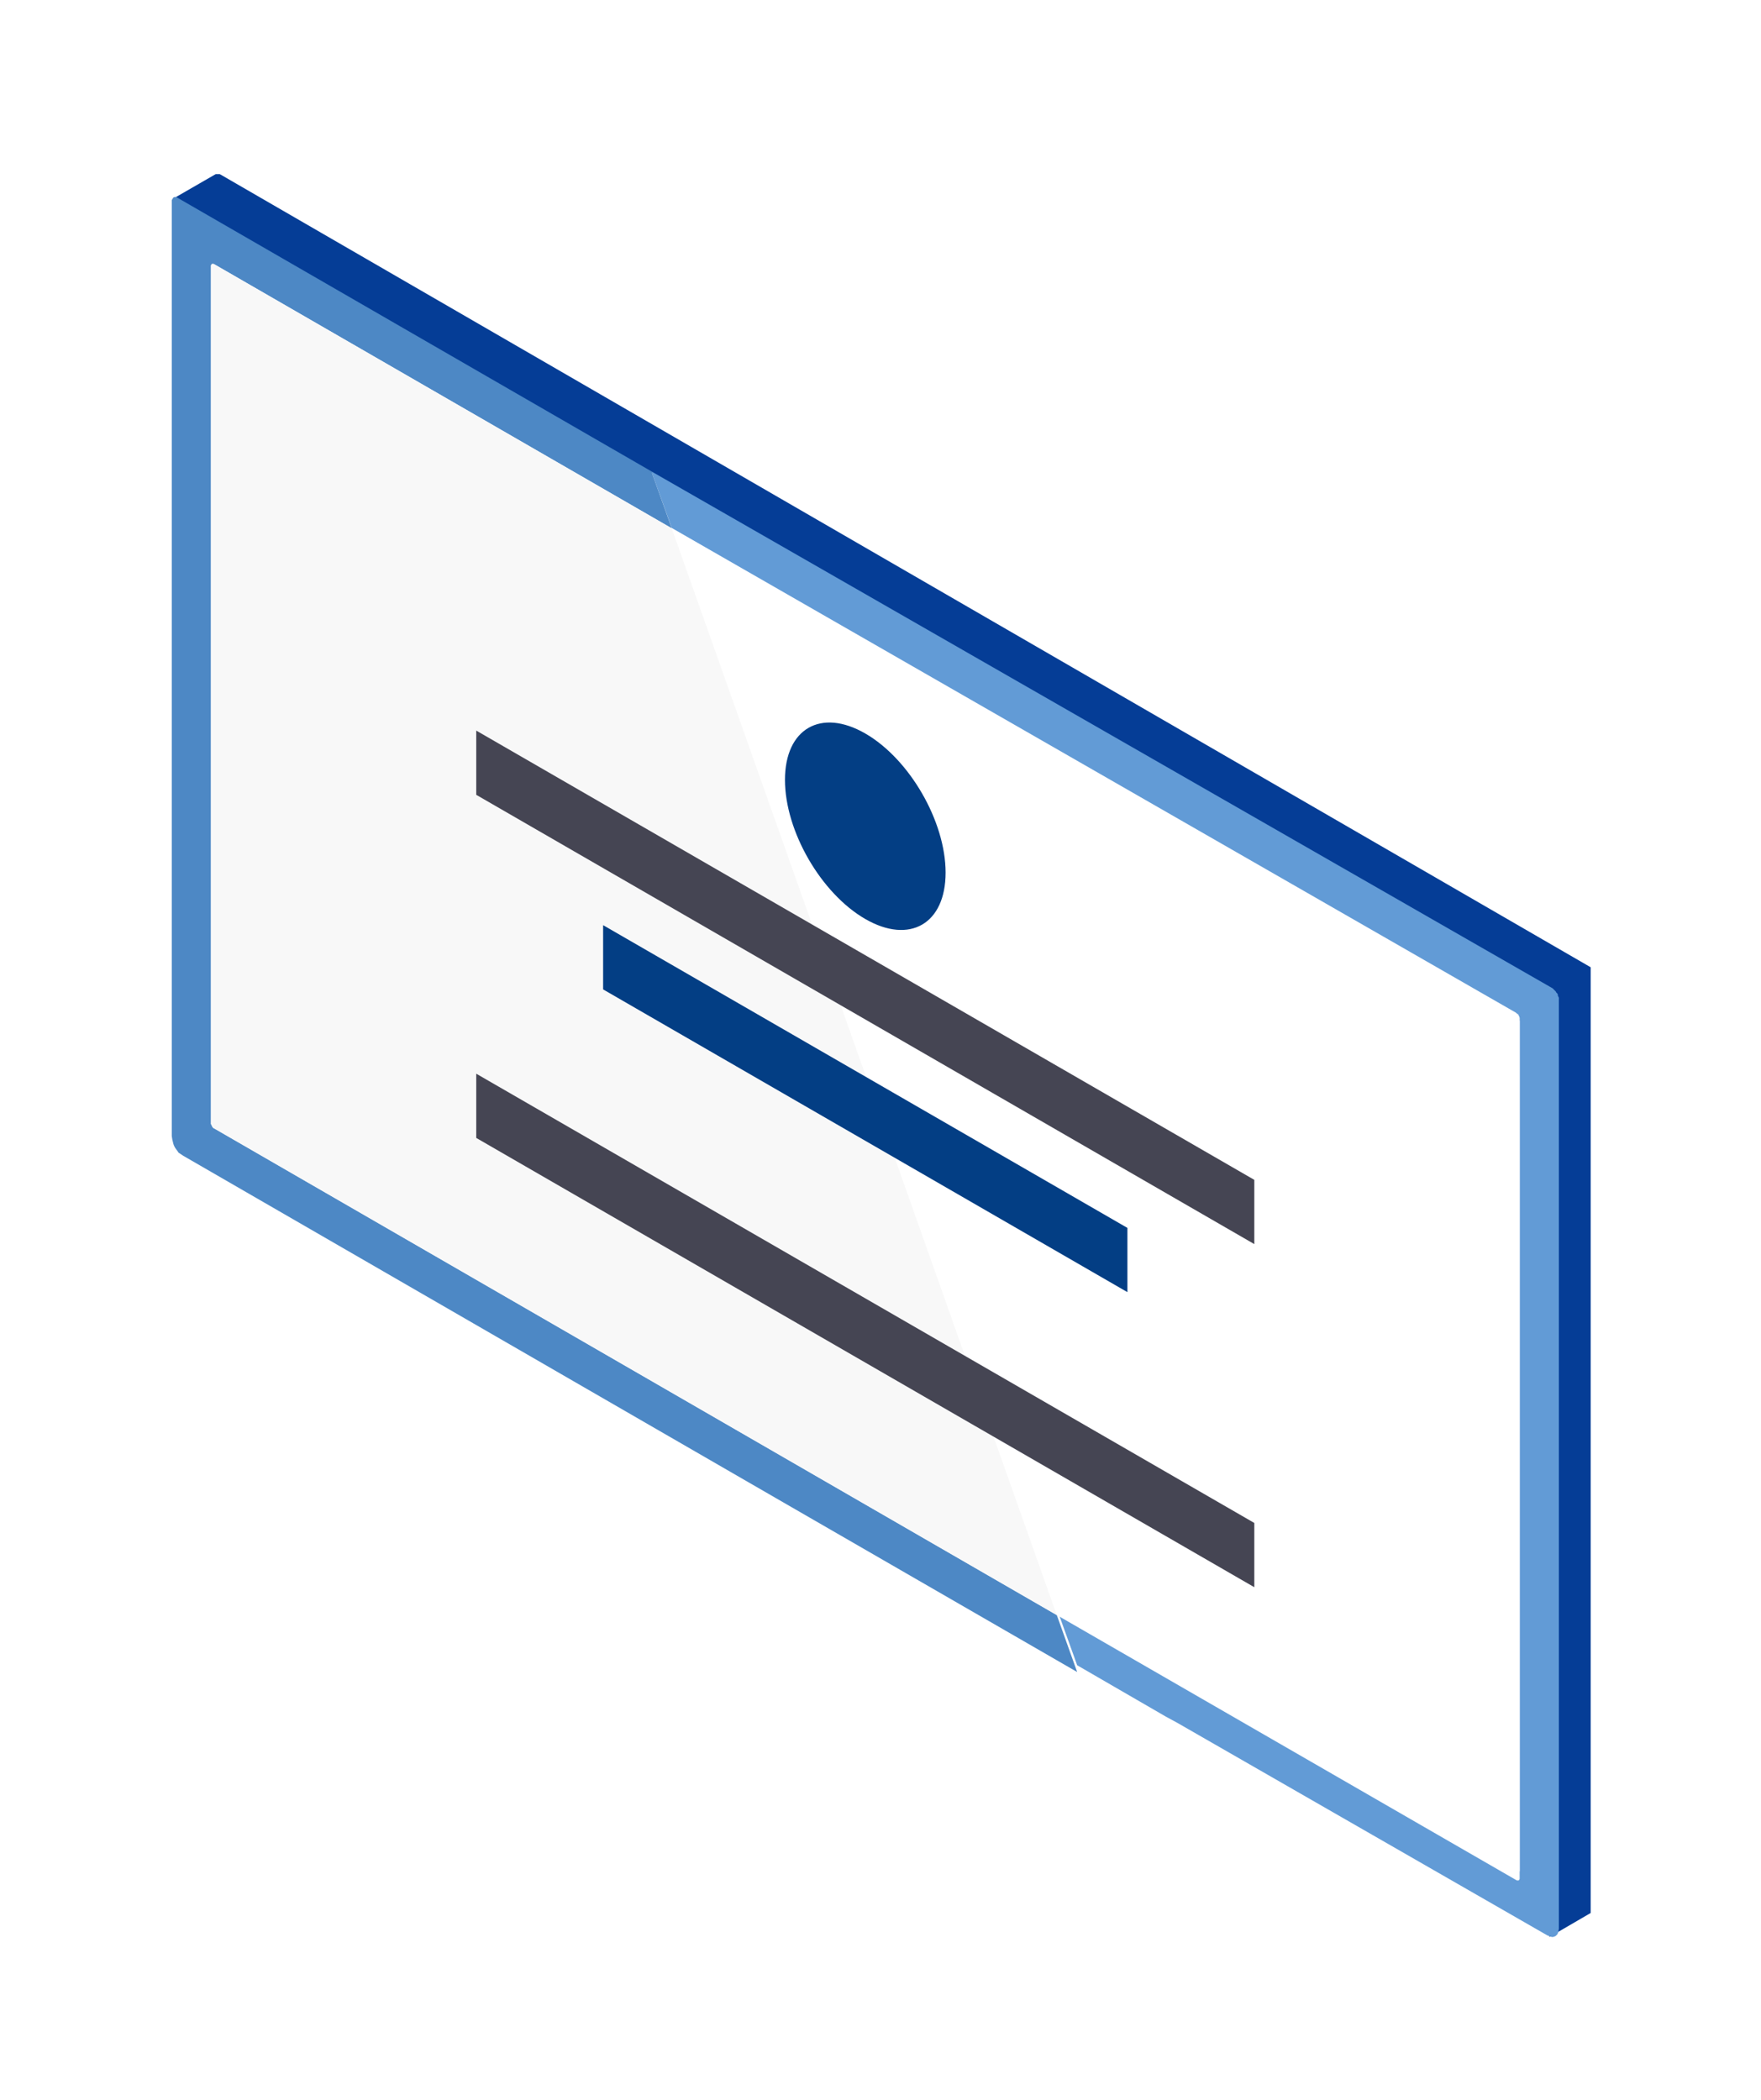 <svg width="78" height="93" viewBox="0 0 78 93" fill="none" xmlns="http://www.w3.org/2000/svg">
<g filter="url(#filter0_d_30_2512)">
<path d="M70.457 43.071V42.84L9.737 7.713H9.552L7.747 8.754L68.629 43.881V85.788L70.457 84.724V43.071Z" fill="#053D96"/>
<path d="M52.154 76.307L51.645 76.031L47.711 73.753L46.809 71.245L67.149 82.911L67.196 82.934H67.242H67.265L67.288 82.911L67.311 82.865V82.842V45.129V45.083L67.288 45.014L67.265 44.968L67.242 44.922L67.196 44.899L67.149 44.853L29.755 23.385L28.852 20.877L68.769 43.771L68.838 43.84L68.862 43.864L68.908 43.91L68.931 43.956L68.977 44.002L69.001 44.047V44.094L69.024 44.14L69.047 44.186V44.278V85.419L69.024 85.557L69.001 85.626L68.977 85.672L68.931 85.718L68.908 85.741L68.862 85.764L68.792 85.787H68.723L68.677 85.764L68.538 85.718L52.154 76.307Z" fill="#629BD6"/>
<path d="M46.808 71.529L9.506 49.986L9.46 49.963L9.413 49.916L9.39 49.87L9.367 49.824L9.344 49.778V49.731V11.804V11.758L9.367 11.712L9.39 11.688H9.413H9.46L9.506 11.712L29.754 23.398L28.851 20.875L7.886 8.773L7.817 8.727H7.794H7.747H7.724L7.678 8.75L7.655 8.773V8.796L7.632 8.819L7.608 8.865V8.935V50.31L7.632 50.472L7.655 50.564L7.678 50.657L7.701 50.726L7.747 50.819L7.794 50.888L7.863 50.981L7.909 51.05L7.979 51.096L8.117 51.189L34.359 66.346L47.711 74.052L46.808 71.529Z" fill="#4D88C5"/>
<path d="M67.31 83.215L67.287 83.261L67.264 83.284H67.195L67.148 83.261L46.808 71.529L29.754 23.397L67.148 44.987L67.195 45.033L67.241 45.056L67.287 45.149L67.31 45.218V83.215Z" fill="white"/>
<path d="M9.506 11.714L9.459 11.691H9.39L9.367 11.714L9.344 11.761V49.78L9.413 49.919L9.459 49.965L9.506 49.989L46.808 71.532L29.753 23.4L9.506 11.714Z" fill="#F8F8F8"/>
<rect width="39.796" height="2.845" transform="matrix(0.866 0.5 -2.20305e-08 1 21.094 32.357)" fill="#454553"/>
<rect width="26.816" height="2.845" transform="matrix(0.866 0.5 -2.20305e-08 1 26.714 40.975)" fill="#033E84"/>
<rect width="39.796" height="2.845" transform="matrix(0.866 0.5 -2.20305e-08 1 21.094 47.553)" fill="#454553"/>
<circle r="4.108" transform="matrix(0.866 0.5 -2.20305e-08 1 38.326 36.594)" fill="#033E84"/>
</g>
<defs>
<filter id="filter0_d_30_2512" x="0.608" y="0.713" width="76.849" height="92.076" filterUnits="userSpaceOnUse" color-interpolation-filters="sRGB">
<feFlood flood-opacity="0" result="BackgroundImageFix"/>
<feColorMatrix in="SourceAlpha" type="matrix" values="0 0 0 0 0 0 0 0 0 0 0 0 0 0 0 0 0 0 127 0" result="hardAlpha"/>
<feOffset/>
<feGaussianBlur stdDeviation="3.5"/>
<feComposite in2="hardAlpha" operator="out"/>
<feColorMatrix type="matrix" values="0 0 0 0 0 0 0 0 0 0.11 0 0 0 0 0.325 0 0 0 0.5 0"/>
<feBlend mode="normal" in2="BackgroundImageFix" result="effect1_dropShadow_30_2512"/>
<feBlend mode="normal" in="SourceGraphic" in2="effect1_dropShadow_30_2512" result="shape"/>
</filter>
</defs>
</svg>
